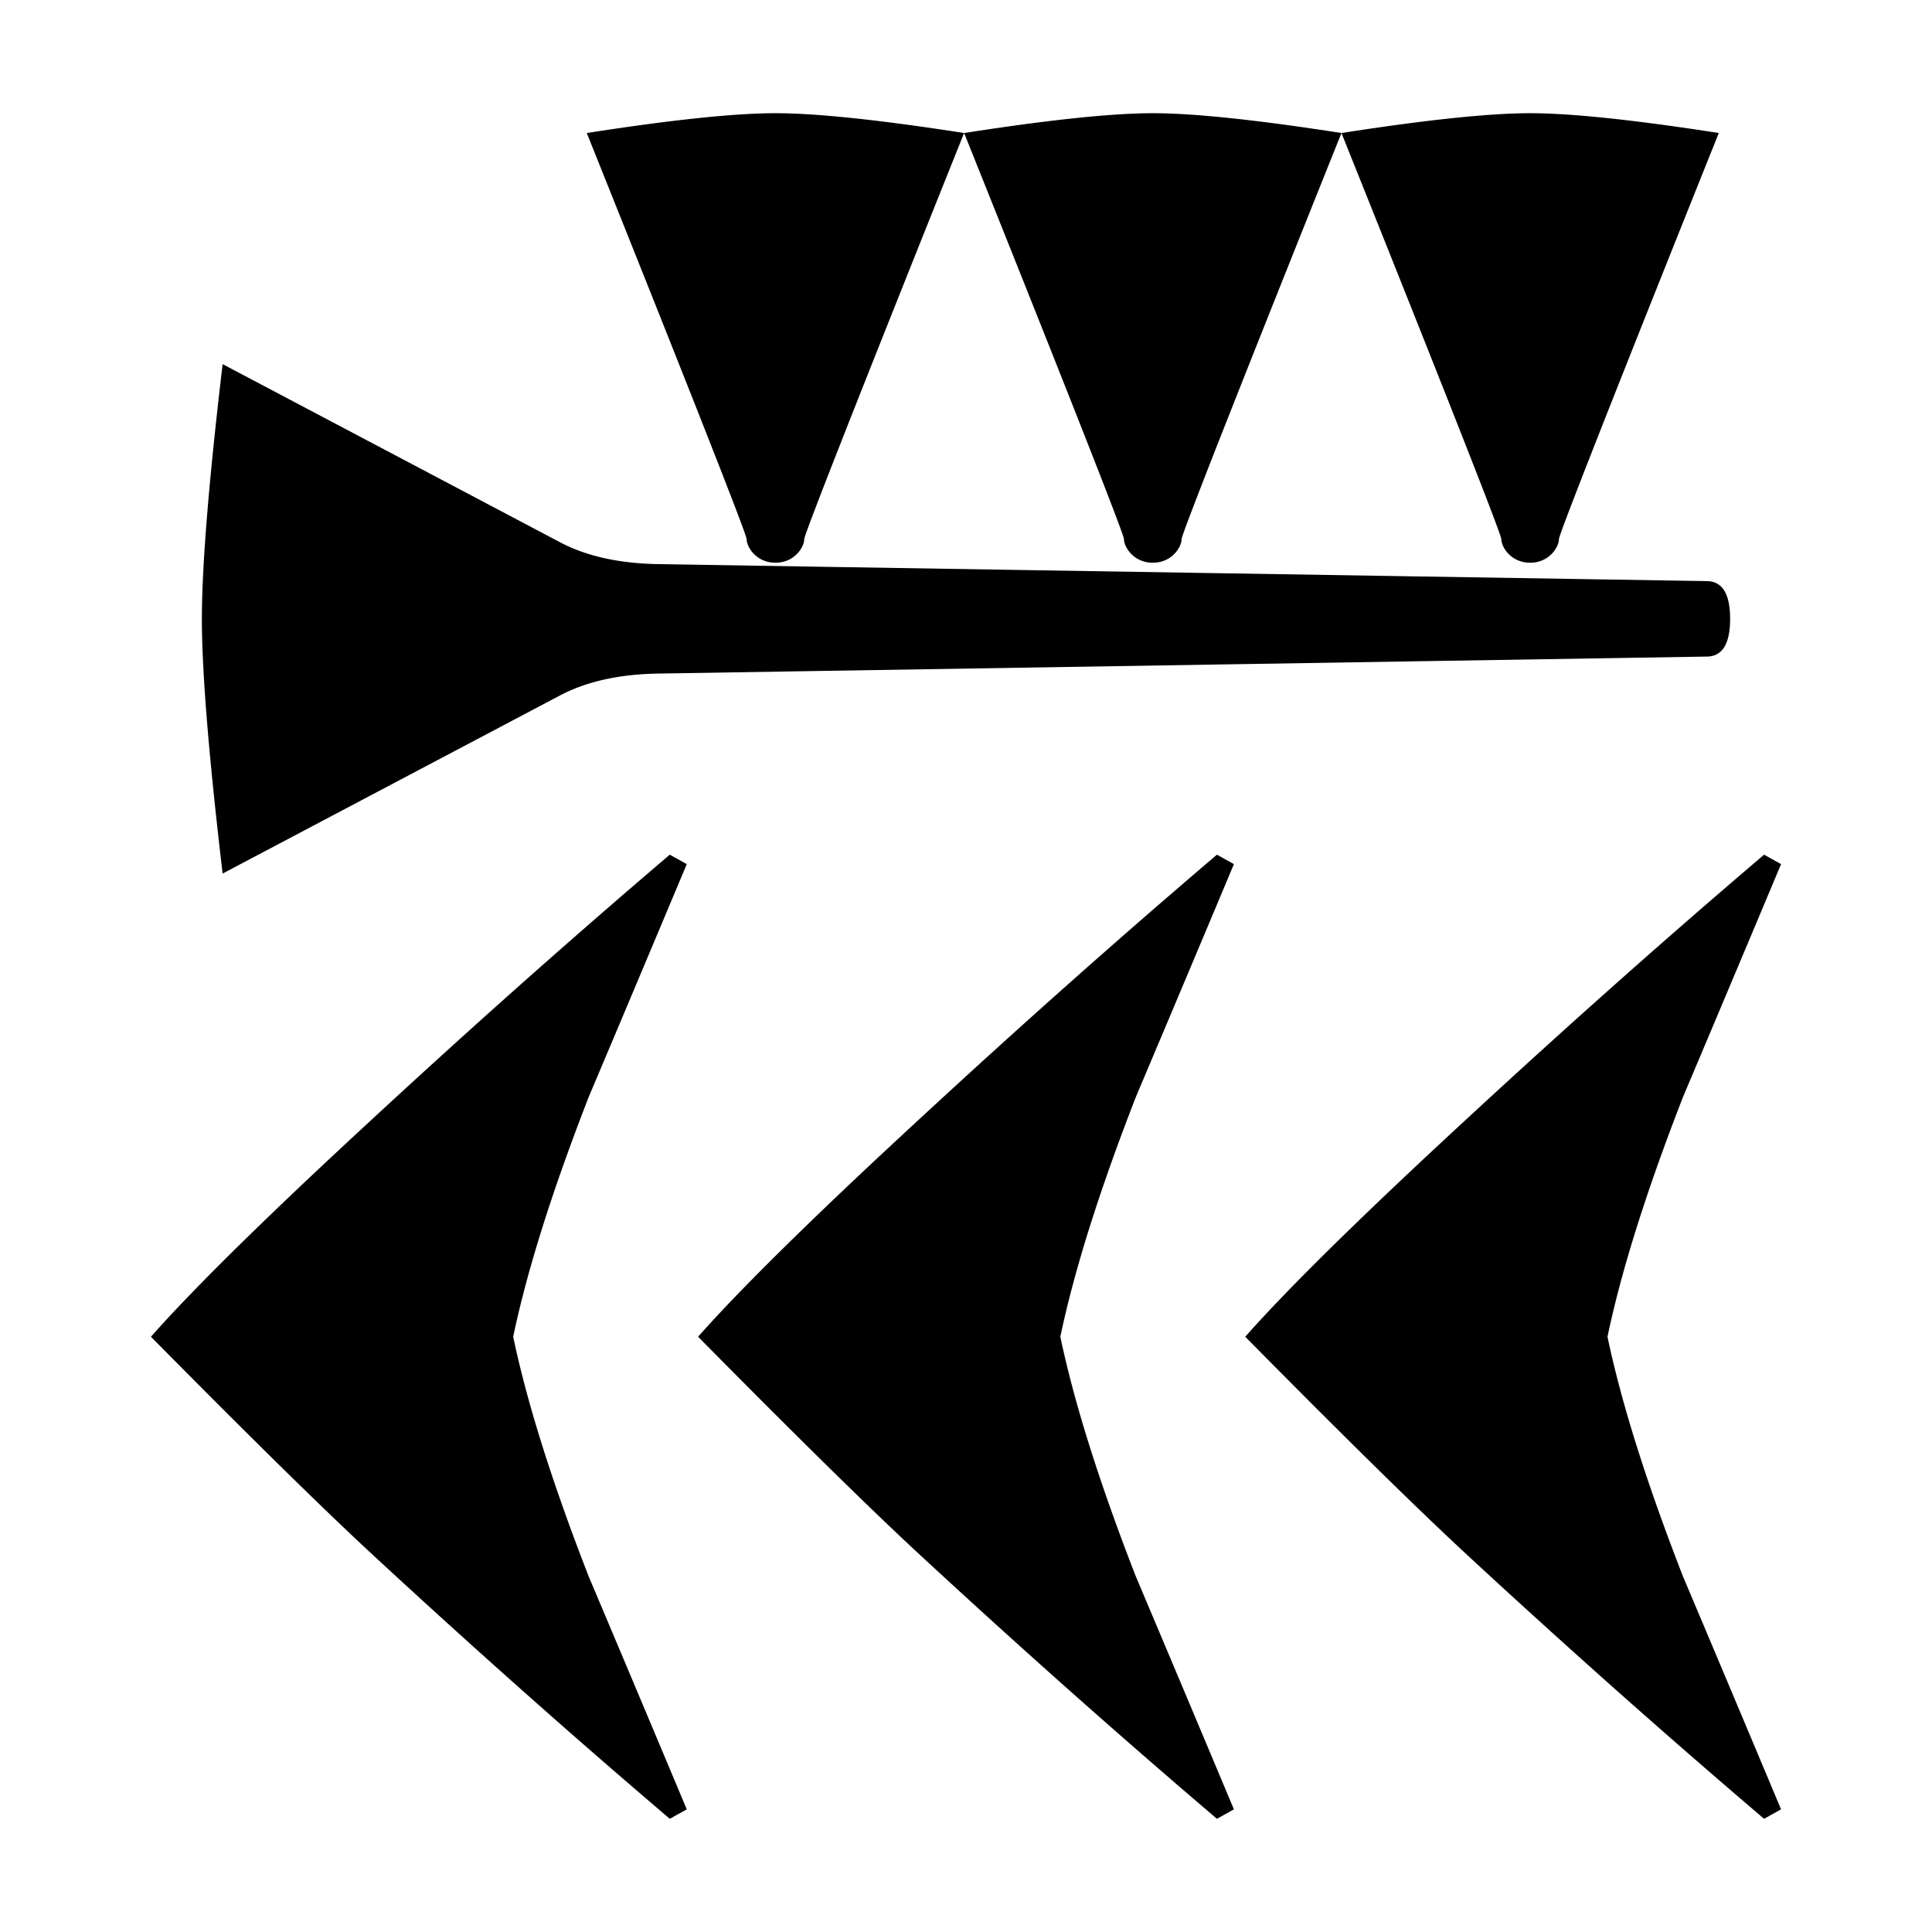 <svg xmlns="http://www.w3.org/2000/svg" viewBox="0 0 541.867 541.867" height="2048" width="2048">
   <path d="M499.533 507.47l-4.762 2.647c-27.34-23.284-55.034-47.89-83.08-73.82-14.287-13.228-35.1-33.69-62.441-61.382 12.17-13.759 32.985-34.22 62.442-61.384 28.046-25.929 55.739-50.535 83.079-73.819l4.762 2.646a24471.107 24471.107 0 01-27.516 65.352c-10.231 26.282-17.286 48.684-21.167 67.205 3.88 18.52 10.936 40.922 21.167 67.204a24469.71 24469.71 0 0127.516 65.352zm-153.458 0l-4.762 2.647c-27.34-23.284-55.034-47.89-83.08-73.82-14.287-13.228-35.101-33.69-62.441-61.382 12.17-13.759 32.984-34.22 62.441-61.384 28.046-25.929 55.74-50.535 83.08-73.819l4.762 2.646a24474.395 24474.395 0 01-27.517 65.352c-10.23 26.282-17.286 48.684-21.166 67.205 3.88 18.52 10.936 40.922 21.166 67.204 9.173 21.696 18.345 43.48 27.517 65.352zm-153.458 0l-4.763 2.647c-27.34-23.284-55.033-47.89-83.079-73.82-14.287-13.228-35.101-33.69-62.442-61.382 12.171-13.759 32.985-34.22 62.442-61.384 28.046-25.929 55.739-50.535 83.08-73.819l4.762 2.646A24474.4 24474.4 0 01165.1 307.71c-10.23 26.282-17.286 48.684-21.167 67.205 3.881 18.52 10.936 40.922 21.167 67.204 9.172 21.696 18.344 43.48 27.517 65.352zM62.442 245.004l94.72-50.006c7.409-3.88 16.581-5.909 27.517-6.085l293.952-4.763c4.41 0 6.615-3.528 6.615-10.583 0-7.056-2.205-10.584-6.615-10.584l-293.952-4.762c-10.936-.177-20.108-2.205-27.517-6.086l-94.72-50.006c-3.881 32.808-5.821 56.621-5.821 71.438 0 14.816 1.94 38.629 5.82 71.437zm155.046-87.18c5.385 0 8.078-4.41 8.078-6.615s44.838-113.903 44.838-113.903c-23.833-3.704-41.471-5.556-52.916-5.556-11.446 0-29.084 1.852-52.917 5.556 0 0 44.838 111.698 44.838 113.903 0 2.205 2.693 6.615 8.079 6.615zm105.833 0c5.386 0 8.079-4.41 8.079-6.615s44.838-113.903 44.838-113.903c-23.833-3.704-41.472-5.556-52.917-5.556s-29.084 1.852-52.917 5.556c0 0 44.838 111.698 44.838 113.903 0 2.205 2.693 6.615 8.079 6.615zm105.833 0c5.386 0 8.079-4.41 8.079-6.615s44.838-113.903 44.838-113.903c-23.833-3.704-41.472-5.556-52.917-5.556s-29.084 1.852-52.916 5.556c0 0 44.837 111.698 44.837 113.903 0 2.205 2.693 6.615 8.08 6.615z" />
</svg>
